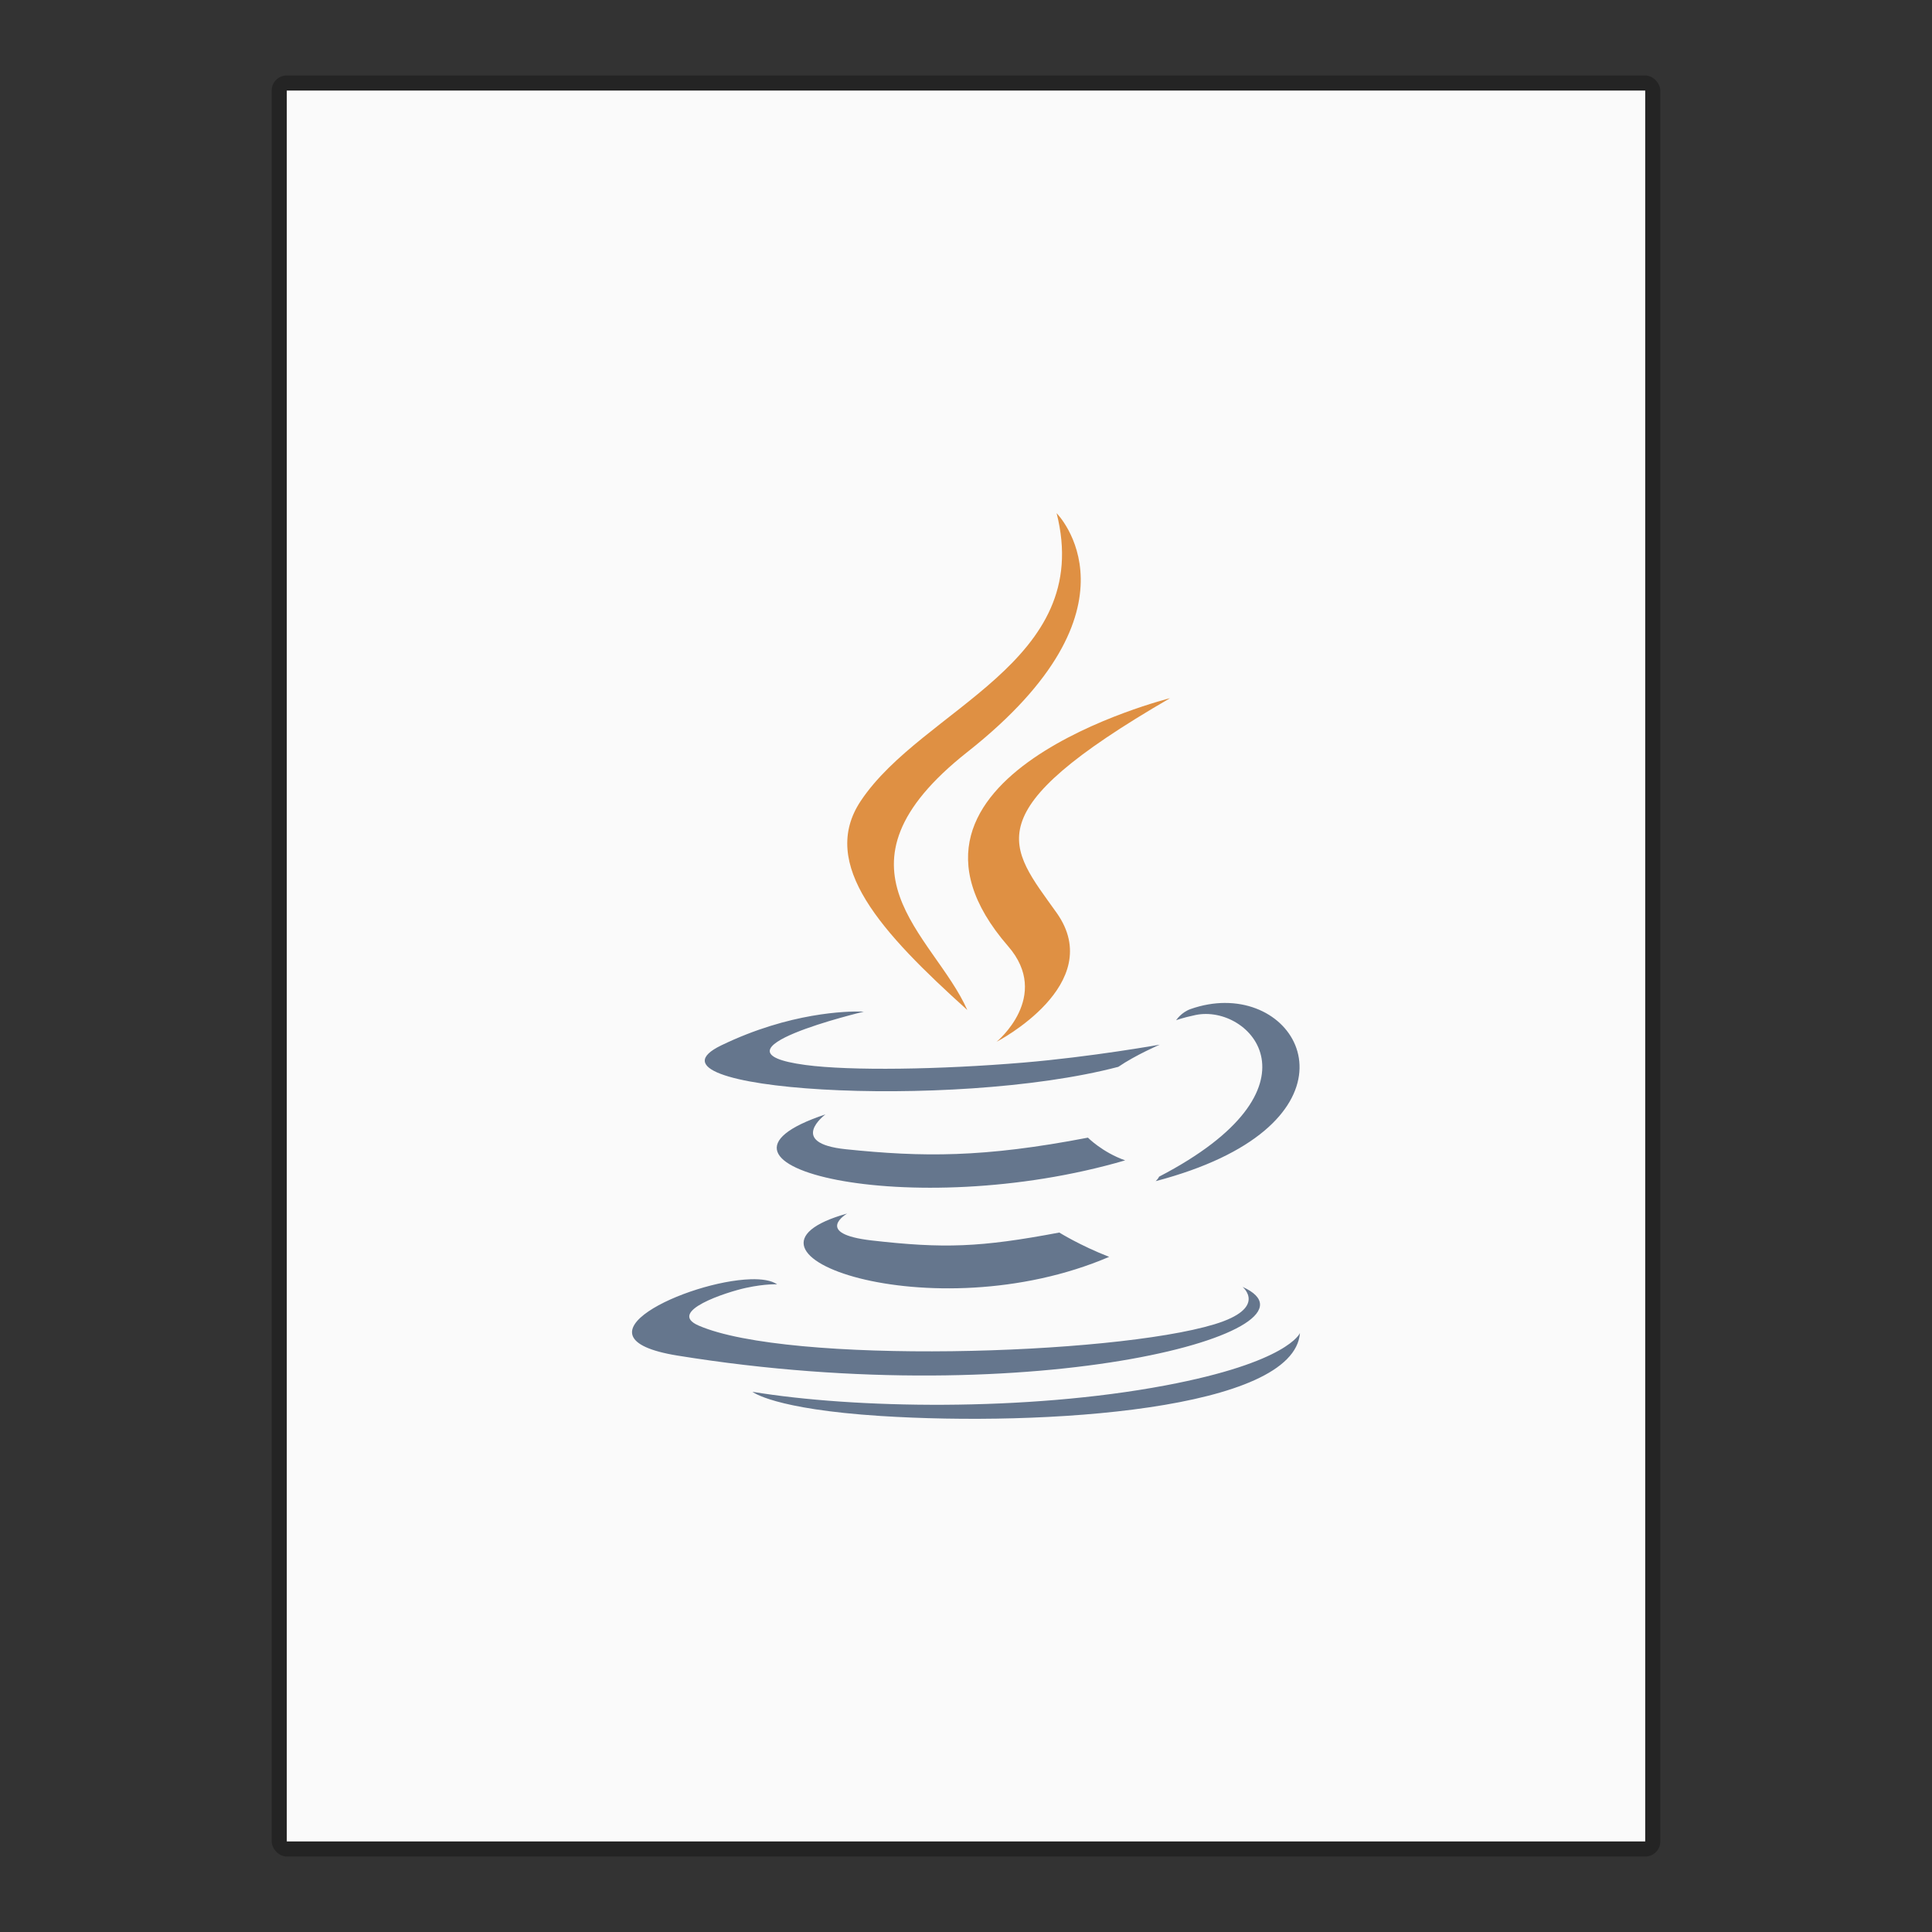 <?xml version="1.0" encoding="UTF-8" standalone="no"?>
<!-- Created with Inkscape (http://www.inkscape.org/) -->

<svg
   width="128"
   height="128"
   viewBox="0 0 128 128"
   version="1.1"
   id="svg5"
   inkscape:version="1.2.1 (9c6d41e410, 2022-07-14)"
   sodipodi:docname="application-x-java.svg"
   xmlns:inkscape="http://www.inkscape.org/namespaces/inkscape"
   xmlns:sodipodi="http://sodipodi.sourceforge.net/DTD/sodipodi-0.dtd"
   xmlns="http://www.w3.org/2000/svg"
   xmlns:svg="http://www.w3.org/2000/svg">
  <rect x="0" y="0" width="128" height="128" fill="#333333" stroke="none"/>
  <sodipodi:namedview
     id="namedview7"
     pagecolor="#ffffff"
     bordercolor="#000000"
     borderopacity="0.25"
     inkscape:showpageshadow="2"
     inkscape:pageopacity="0.0"
     inkscape:pagecheckerboard="0"
     inkscape:deskcolor="#d1d1d1"
     inkscape:document-units="px"
     showgrid="false"
     inkscape:zoom="1"
     inkscape:cx="67"
     inkscape:cy="85"
     inkscape:window-width="1920"
     inkscape:window-height="1012"
     inkscape:window-x="0"
     inkscape:window-y="0"
     inkscape:window-maximized="1"
     inkscape:current-layer="svg5" />
  <defs
     id="defs2" />
  <rect
     style="opacity:0.3;fill:#000000;fill-opacity:1;stroke-width:4;stroke-linejoin:round"
     id="rect234"
     width="92"
     height="118"
     x="18"
     y="5"
     ry="1" />
  <rect
     style="fill:#fafafa;fill-opacity:1;stroke-width:6.269;stroke-linejoin:round"
     id="rect2307"
     width="90"
     height="116"
     x="19"
     y="6" />
  <path
     d="m 70.004,34 c 2.514,9.906 -8.869,12.897 -12.978,19.066 -2.798,4.203 1.373,8.719 7.06,13.85 -2.218,-5.013 -9.738,-9.398 0.003,-17.092 C 76.237,40.236 70.004,34 70.004,34 Z m 7.515,12.256 c 1.36e-4,0 -20.54,5.129 -10.73,16.432 2.896,3.333 -0.76,6.331 -0.76,6.331 0,0 7.349,-3.793 3.974,-8.545 -3.153,-4.43 -5.569,-6.63 7.516,-14.218 z"
     style="clip-rule:evenodd;fill:#df9043;fill-opacity:1;stroke-width:1.918;enable-background:new"
     id="path6360"
     sodipodi:nodetypes="cccccccccccc" />
  <path
     d="m 81.157,66.447 c -0.722,0.002 -1.488,0.128 -2.274,0.404 -0.63,0.223 -0.961,0.742 -0.961,0.742 0,0 0.399,-0.16 1.287,-0.346 3.633,-0.757 8.839,4.864 -2.419,10.712 -0.052,0.139 -0.225,0.296 -0.225,0.296 13.388,-3.519 10.469,-11.819 4.592,-11.807 z m -24.121,0.571 c -0.882,-0.02 -4.694,0.036 -9.25,2.24 -6.159,2.978 15.232,4.335 26.307,1.422 1.151,-0.786 2.742,-1.468 2.742,-1.468 0,0 -4.53,0.81 -9.043,1.189 -5.524,0.463 -11.451,0.555 -14.425,0.157 -7.043,-0.942 3.861,-3.532 3.861,-3.532 0,0 -0.066,-0.005 -0.192,-0.008 z m -2.347,6.814 c -10.16,3.372 5.656,7.199 19.856,3.045 -1.509,-0.532 -2.467,-1.505 -2.467,-1.505 -6.943,1.336 -10.953,1.293 -16.033,0.769 -3.927,-0.406 -1.357,-2.309 -1.357,-2.309 z m 1.436,6.568 c -9.225,2.578 5.613,7.902 17.36,2.87 -1.924,-0.748 -3.304,-1.611 -3.304,-1.611 -5.238,0.99 -7.668,1.068 -12.423,0.525 -3.924,-0.45 -1.633,-1.784 -1.633,-1.784 z m -6.408,4.355 c -4.143,0.128 -12.245,3.853 -4.836,5.055 23.947,3.882 43.653,-1.748 37.442,-4.551 0,0 1.697,1.399 -1.868,2.48 -6.778,2.053 -28.218,2.672 -34.173,0.082 -2.139,-0.932 1.874,-2.223 3.137,-2.496 1.317,-0.285 2.069,-0.233 2.069,-0.233 -0.372,-0.262 -1.004,-0.362 -1.771,-0.338 z m 36.409,3.56 c 0,0 -0.755,1.938 -8.929,3.476 -9.222,1.736 -20.599,1.534 -27.344,0.42 0,0 1.382,1.144 8.482,1.601 10.804,0.691 27.398,-0.384 27.791,-5.497 z"
     style="clip-rule:evenodd;fill:#65768d;fill-opacity:1;stroke-width:1.918;enable-background:new"
     id="path1280" />
</svg>
